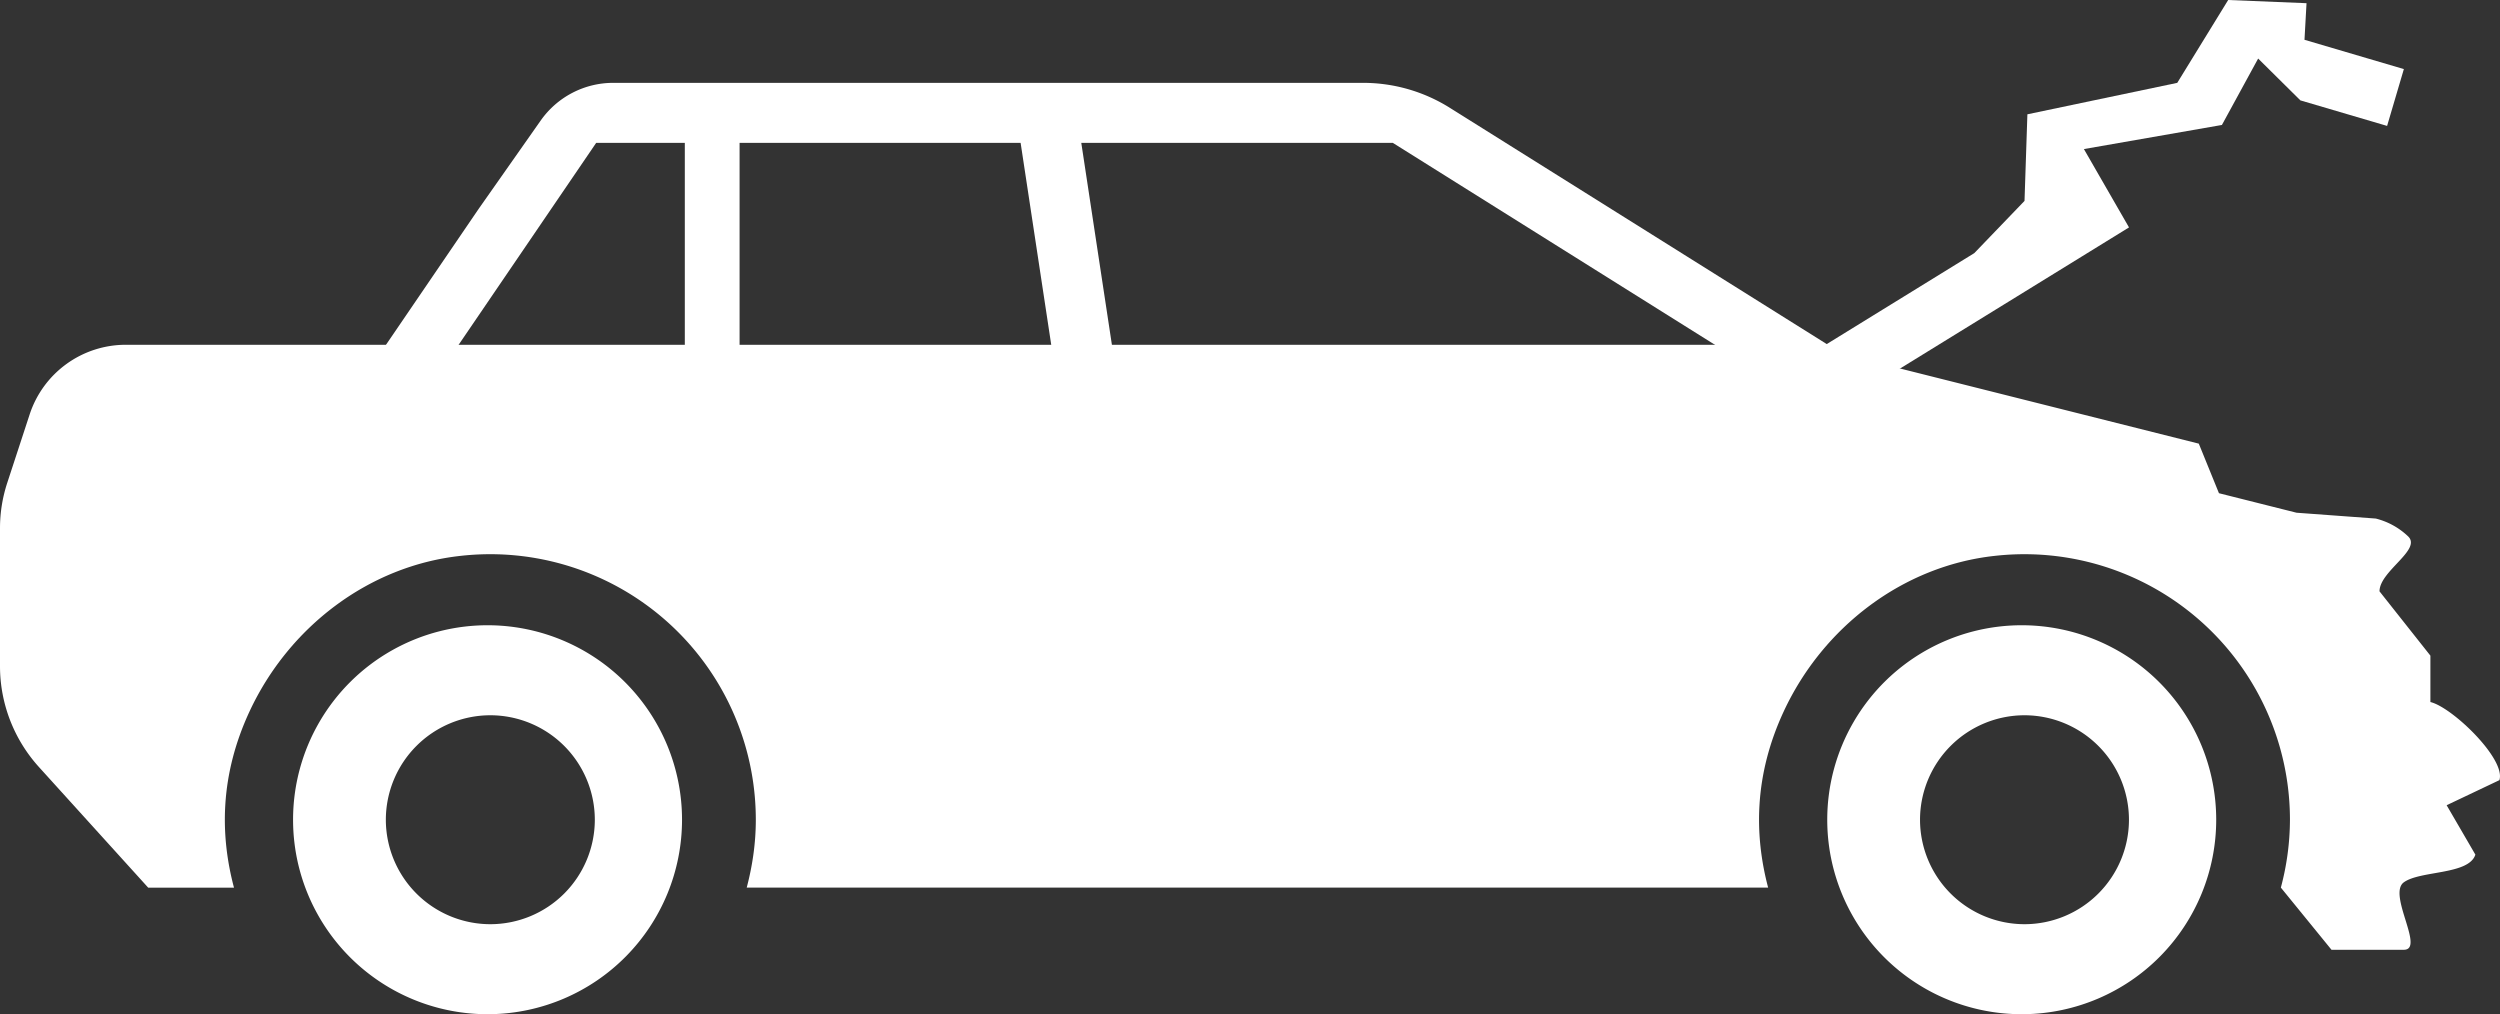 <svg xmlns="http://www.w3.org/2000/svg" width="62.641" height="25.413" viewBox="211.32 454.7 62.641 25.413"><rect x="211.32" y="454.7" width="62.641" height="25.413" fill="#333333" stroke="none"/><g data-name="Group 1"><g data-name="Group 38"><path d="m257.575 464.768-.78-1.264 3.994-2.462 1.258-1.308.072-2.17 3.755-.788 1.276-2.076 1.963.08-.051.917 2.49.734-.42 1.424-2.173-.64-1.058-1.048-.908 1.664-3.458.604 1.13 1.963-1.888 1.164-1.707 1.052-3.495 2.154Z" fill="#fff" fill-rule="evenodd" data-name="Path 43"/></g><g data-name="Group 37"><path d="M228.479 458h1.372v6.086h-1.372v-6.087z" fill="#fff" fill-rule="evenodd" data-name="Rectangle 109"/><g data-name="Group 36"><path d="M247.645 457.4a4.082 4.082 0 0 0-2.169-.624h-18.791c-.723 0-1.4.352-1.817.944l-1.557 2.217-2.867 4.206 1.243.847 4.571-6.71h10.635l1.064 7.018 1.486-.226-1.03-6.793h7.805l10.18 6.382.8-1.273-9.553-5.988Z" fill="#fff" fill-rule="evenodd" data-name="Path 42"/><path d="m213.895 464.427.049.034.081-.115-.13.08Z" fill="#fff" fill-rule="evenodd" data-name="Path 41"/></g><g data-name="Group 35"><path d="M262.047 472.622a2.62 2.62 0 0 1 2.617 2.618 2.62 2.62 0 0 1-2.617 2.617 2.62 2.62 0 0 1-2.618-2.617 2.62 2.62 0 0 1 2.618-2.618m0-2.255a4.873 4.873 0 1 0 0 9.745 4.873 4.873 0 0 0 0-9.745Z" fill="#fff" fill-rule="evenodd" data-name="Path 40"/><path d="M223.606 472.622a2.62 2.62 0 0 1 2.618 2.618 2.62 2.62 0 0 1-2.618 2.617 2.62 2.62 0 0 1-2.618-2.617 2.62 2.62 0 0 1 2.618-2.618m0-2.255a4.873 4.873 0 1 0 0 9.745 4.873 4.873 0 0 0 0-9.745Z" fill="#fff" fill-rule="evenodd" data-name="Path 39"/><path d="M272.217 472.291v-1.163l-1.275-1.611c0-.507 1.064-1.043.717-1.377a1.808 1.808 0 0 0-.811-.447l-1.985-.146-1.944-.489-.505-1.242-9.848-2.477h-42.095a2.534 2.534 0 0 0-2.408 1.745l-.56 1.71a3.654 3.654 0 0 0-.183 1.142v3.455c0 .934.348 1.834.974 2.526l2.739 3.024h2.15c-.356-1.341-.347-2.83.39-4.416.982-2.11 2.983-3.649 5.297-3.898a6.654 6.654 0 0 1 7.388 6.613c0 .589-.085 1.157-.228 1.7h25.593c-.354-1.34-.346-2.829.391-4.415.981-2.11 2.984-3.649 5.297-3.898a6.654 6.654 0 0 1 7.387 6.613 6.66 6.66 0 0 1-.228 1.7l1.269 1.558h1.812c.537 0-.413-1.389 0-1.69.414-.3 1.63-.183 1.793-.694l-.72-1.238 1.322-.628c.17-.529-1.188-1.832-1.729-1.957Z" fill="#fff" fill-rule="evenodd" data-name="Path 38"/></g></g></g></svg>